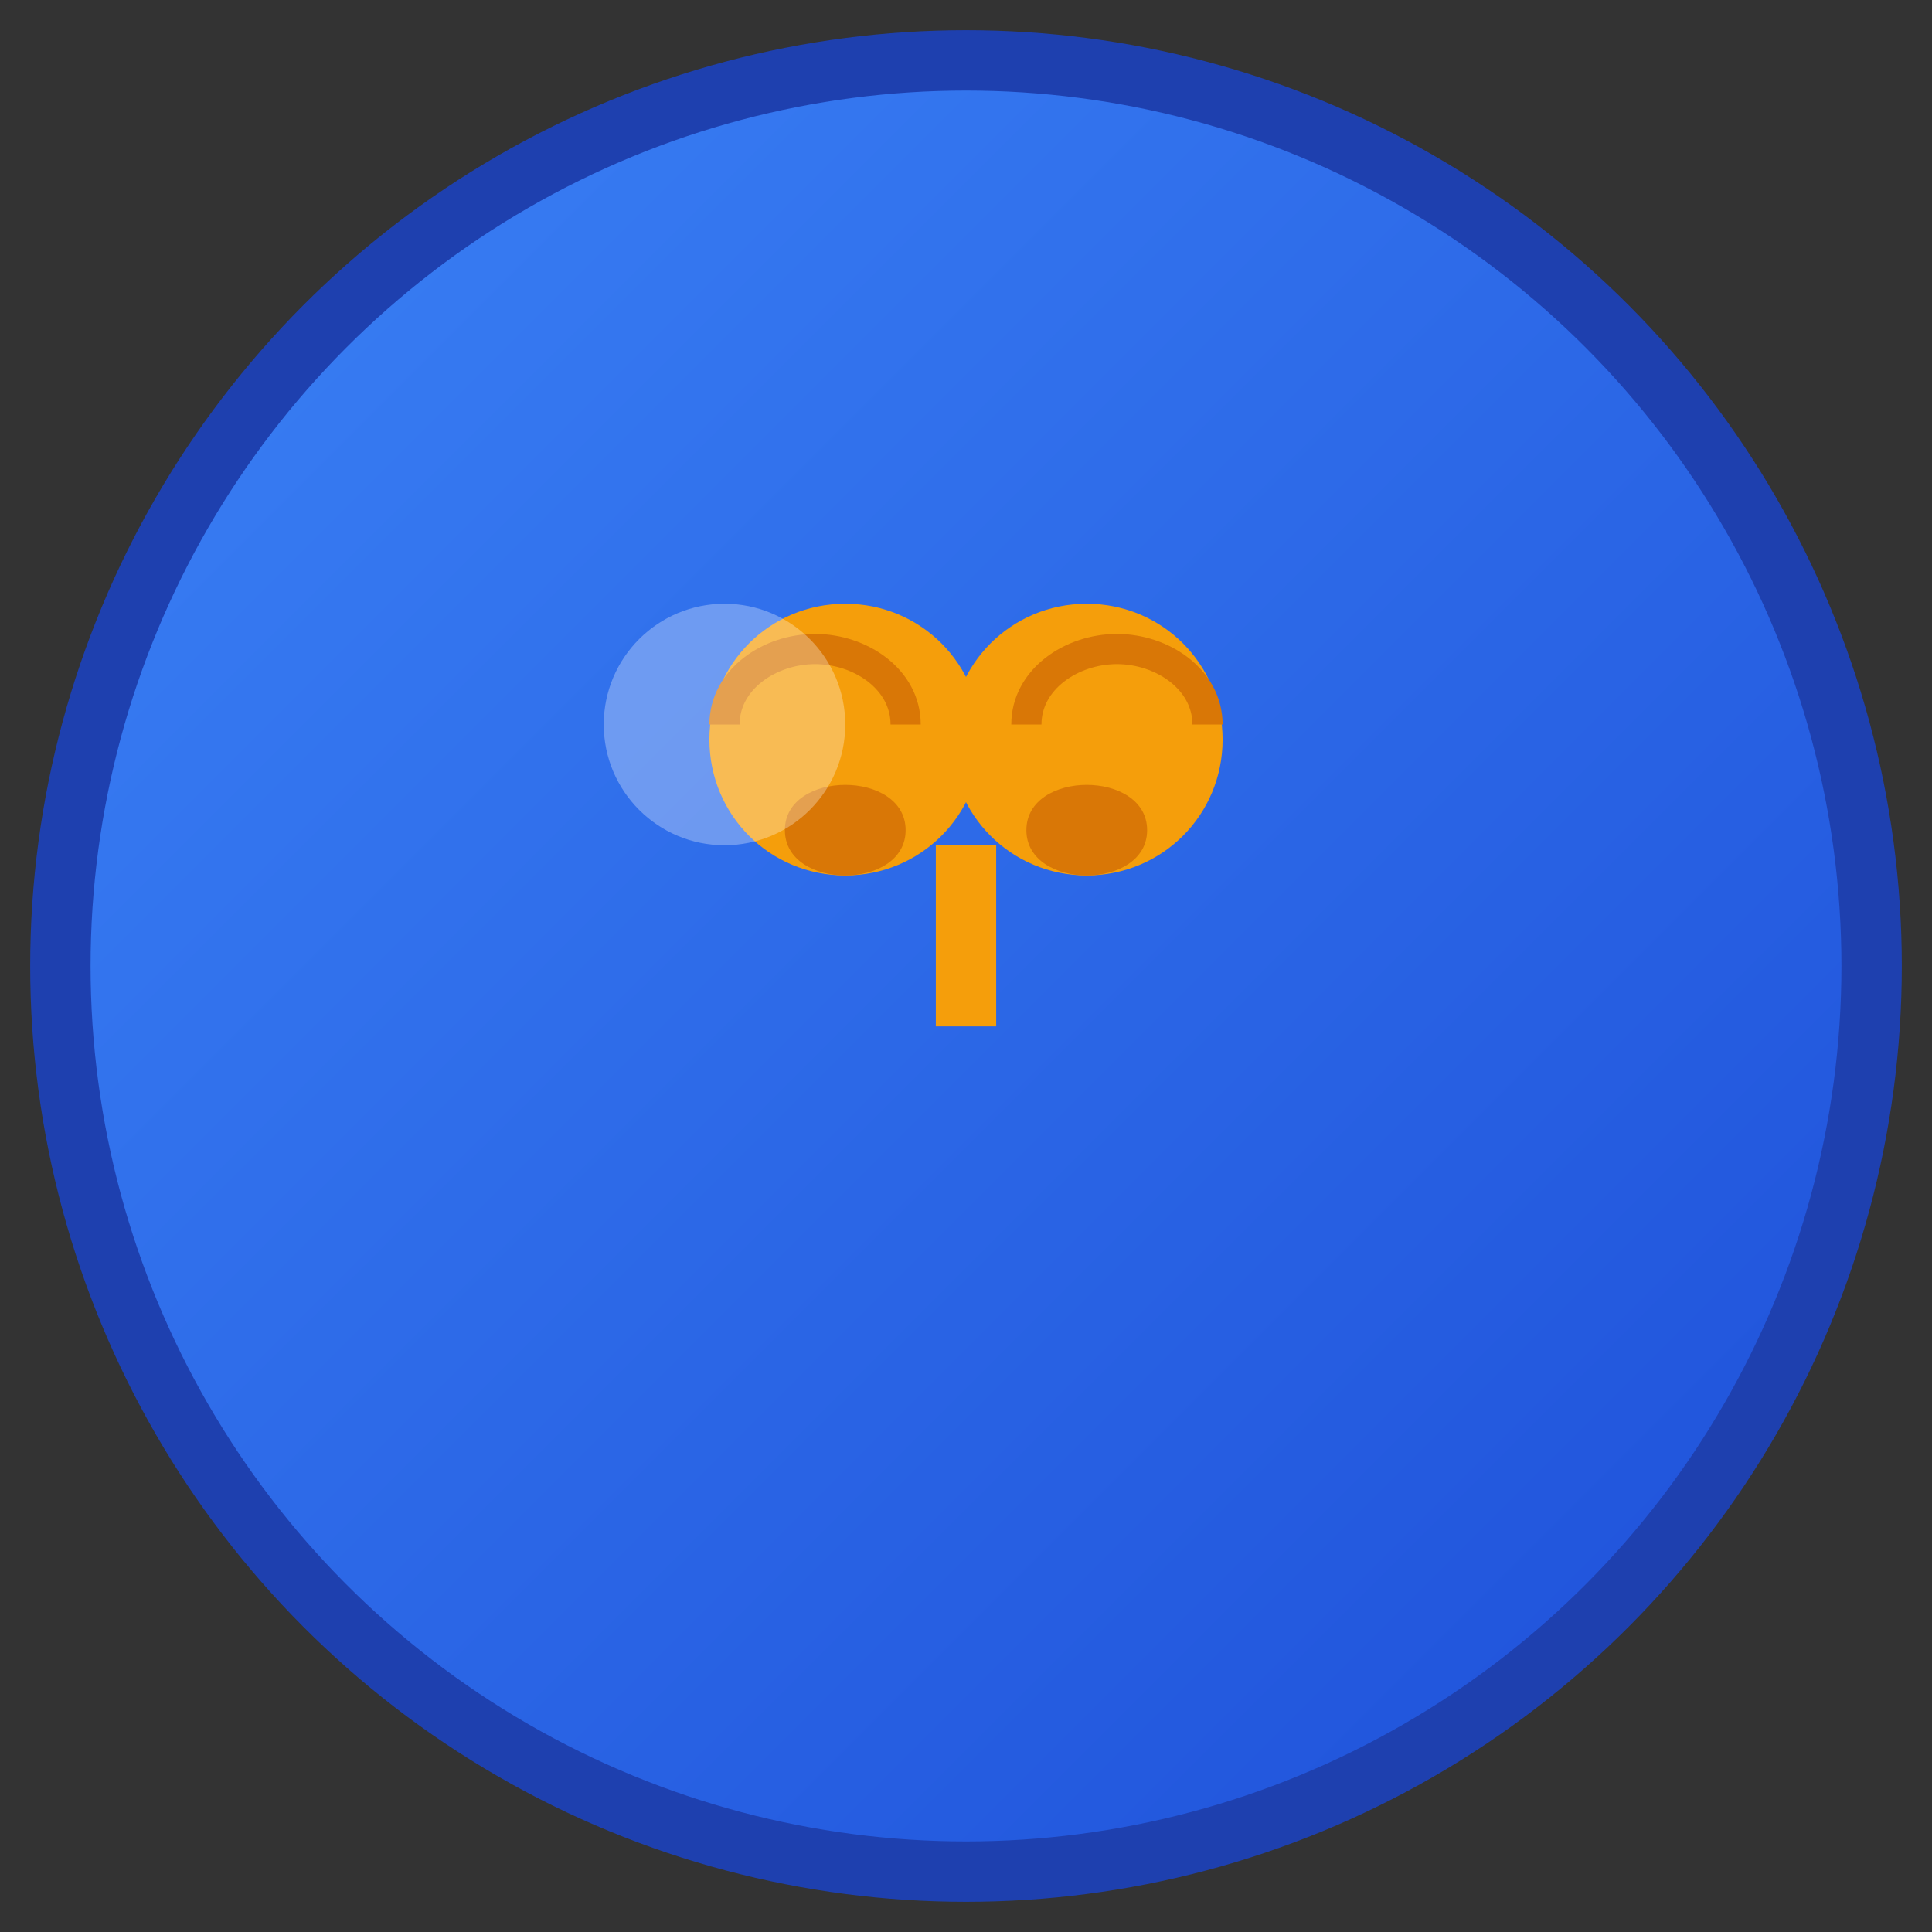 <svg xmlns="http://www.w3.org/2000/svg" viewBox="0 0 32 32" width="32" height="32">
  <rect x="0" y="0" width="32" height="32" fill="#333333" stroke="none"/>
  <defs>
    <linearGradient id="brainGradient" x1="0%" y1="0%" x2="100%" y2="100%">
      <stop offset="0%" style="stop-color:#3B82F6;stop-opacity:1" />
      <stop offset="100%" style="stop-color:#1D4ED8;stop-opacity:1" />
    </linearGradient>
  </defs>
  
  <!-- Background circle -->
  <circle cx="16" cy="16" r="15" fill="url(#brainGradient)" stroke="#1E40AF" stroke-width="1"/>
  
  <!-- Brain emoji representation -->
  <g transform="translate(8, 8) scale(0.5)">
    <!-- Brain lobes -->
    <path d="M12 4c-2.5 0-4.5 2-4.5 4.5s2 4.5 4.5 4.5 4.5-2 4.5-4.5S14.5 4 12 4z" fill="#F59E0B"/>
    <path d="M20 4c-2.5 0-4.5 2-4.5 4.5s2 4.5 4.5 4.5 4.5-2 4.5-4.5S22.5 4 20 4z" fill="#F59E0B"/>
    
    <!-- Brain stem -->
    <rect x="15" y="12" width="2" height="6" fill="#F59E0B"/>
    
    <!-- Brain wrinkles -->
    <path d="M8 8c0-1.5 1.5-2.5 3-2.5s3 1 3 2.5" stroke="#D97706" stroke-width="1" fill="none"/>
    <path d="M24 8c0-1.5-1.5-2.5-3-2.5s-3 1-3 2.5" stroke="#D97706" stroke-width="1" fill="none"/>
    <path d="M12 10c-1 0-2 0.5-2 1.5s1 1.5 2 1.5 2-0.5 2-1.5-1-1.5-2-1.5z" fill="#D97706"/>
    <path d="M20 10c-1 0-2 0.5-2 1.5s1 1.5 2 1.5 2-0.5 2-1.5-1-1.5-2-1.5z" fill="#D97706"/>
  </g>
  
  <!-- Highlight -->
  <circle cx="12" cy="12" r="2" fill="rgba(255,255,255,0.3)"/>
</svg> 